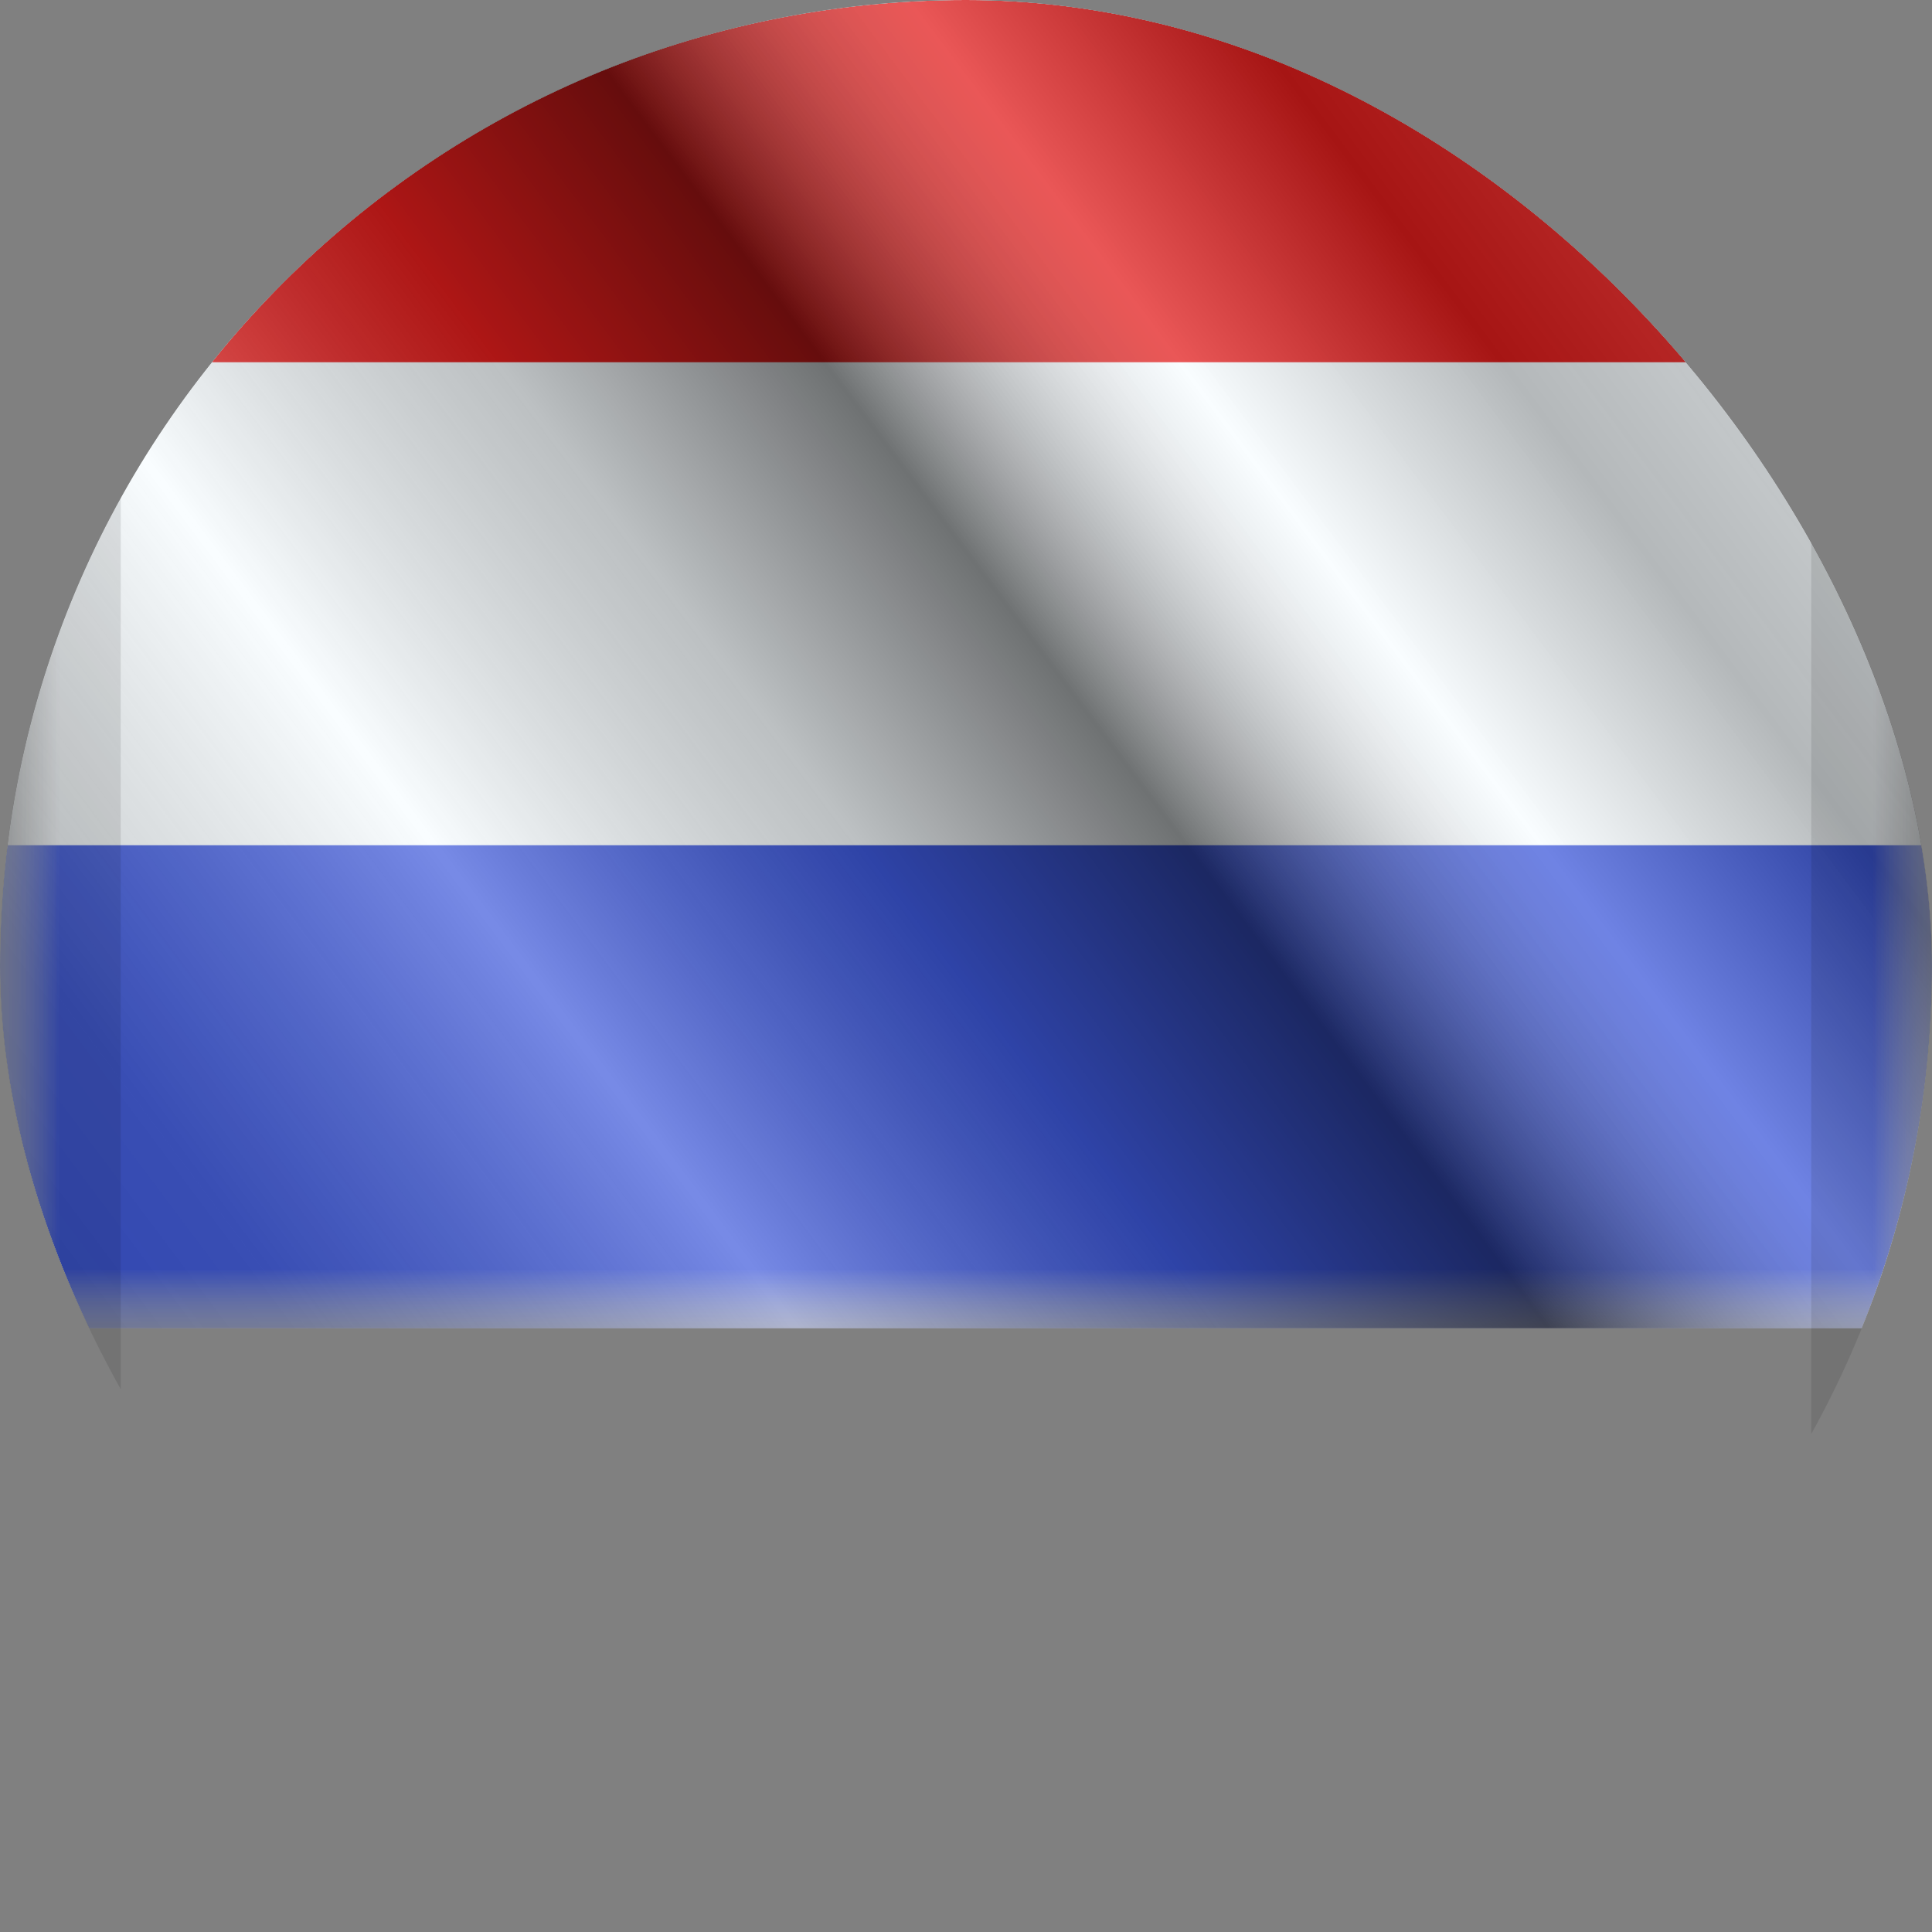 <svg width="16" height="16" viewBox="0 0 16 16" fill="none" xmlns="http://www.w3.org/2000/svg">
<rect x="0" y="0" width="16" height="16" fill="#808080" stroke="none"/>
<g clip-path="url(#clip0_806_1586)">
<mask id="mask0_806_1586" style="mask-type:alpha" maskUnits="userSpaceOnUse" x="0" y="-1" width="16" height="12">
<rect y="-1" width="16" height="12" fill="white"/>
</mask>
<g mask="url(#mask0_806_1586)">
<path fill-rule="evenodd" clip-rule="evenodd" d="M0 -1V11H16V-1H0Z" fill="#F7FCFF"/>
<mask id="mask1_806_1586" style="mask-type:alpha" maskUnits="userSpaceOnUse" x="0" y="-1" width="16" height="12">
<path fill-rule="evenodd" clip-rule="evenodd" d="M0 -1V11H16V-1H0Z" fill="white"/>
</mask>
<g mask="url(#mask1_806_1586)">
<path fill-rule="evenodd" clip-rule="evenodd" d="M0 -1V3H16V-1H0Z" fill="#E31D1C"/>
<path fill-rule="evenodd" clip-rule="evenodd" d="M0 7V11H16V7H0Z" fill="#3D58DB"/>
</g>
</g>
<rect y="-1" width="16" height="12" fill="url(#paint0_linear_806_1586)" style="mix-blend-mode:overlay"/>
<path d="M1 0H15V-2H1V0ZM15 0V16H17V0H15ZM15 16H1V18H15V16ZM1 16V4.76837e-07H-1V16H1ZM1 16H-1C-1 17.105 -0.105 18 1 18V16ZM15 16V18C16.105 18 17 17.105 17 16H15ZM15 0H17C17 -1.105 16.105 -2 15 -2V0ZM1 -2C-0.105 -2 -1 -1.105 -1 4.76837e-07H1V0V-2Z" fill="black" fill-opacity="0.1" style="mix-blend-mode:multiply"/>
</g>
<defs>
<linearGradient id="paint0_linear_806_1586" x1="16" y1="-1" x2="8.04902e-07" y2="11" gradientUnits="userSpaceOnUse">
<stop stop-color="white" stop-opacity="0.3"/>
<stop offset="0.263" stop-opacity="0.27"/>
<stop offset="0.37" stop-color="white" stop-opacity="0.26"/>
<stop offset="0.487" stop-opacity="0.55"/>
<stop offset="0.594" stop-opacity="0.24"/>
<stop offset="0.736" stop-color="white" stop-opacity="0.3"/>
<stop offset="0.901" stop-color="#272727" stop-opacity="0.22"/>
<stop offset="1" stop-opacity="0.2"/>
</linearGradient>
<clipPath id="clip0_806_1586">
<rect width="16" height="16" rx="8" fill="white"/>
</clipPath>
</defs>
</svg>
